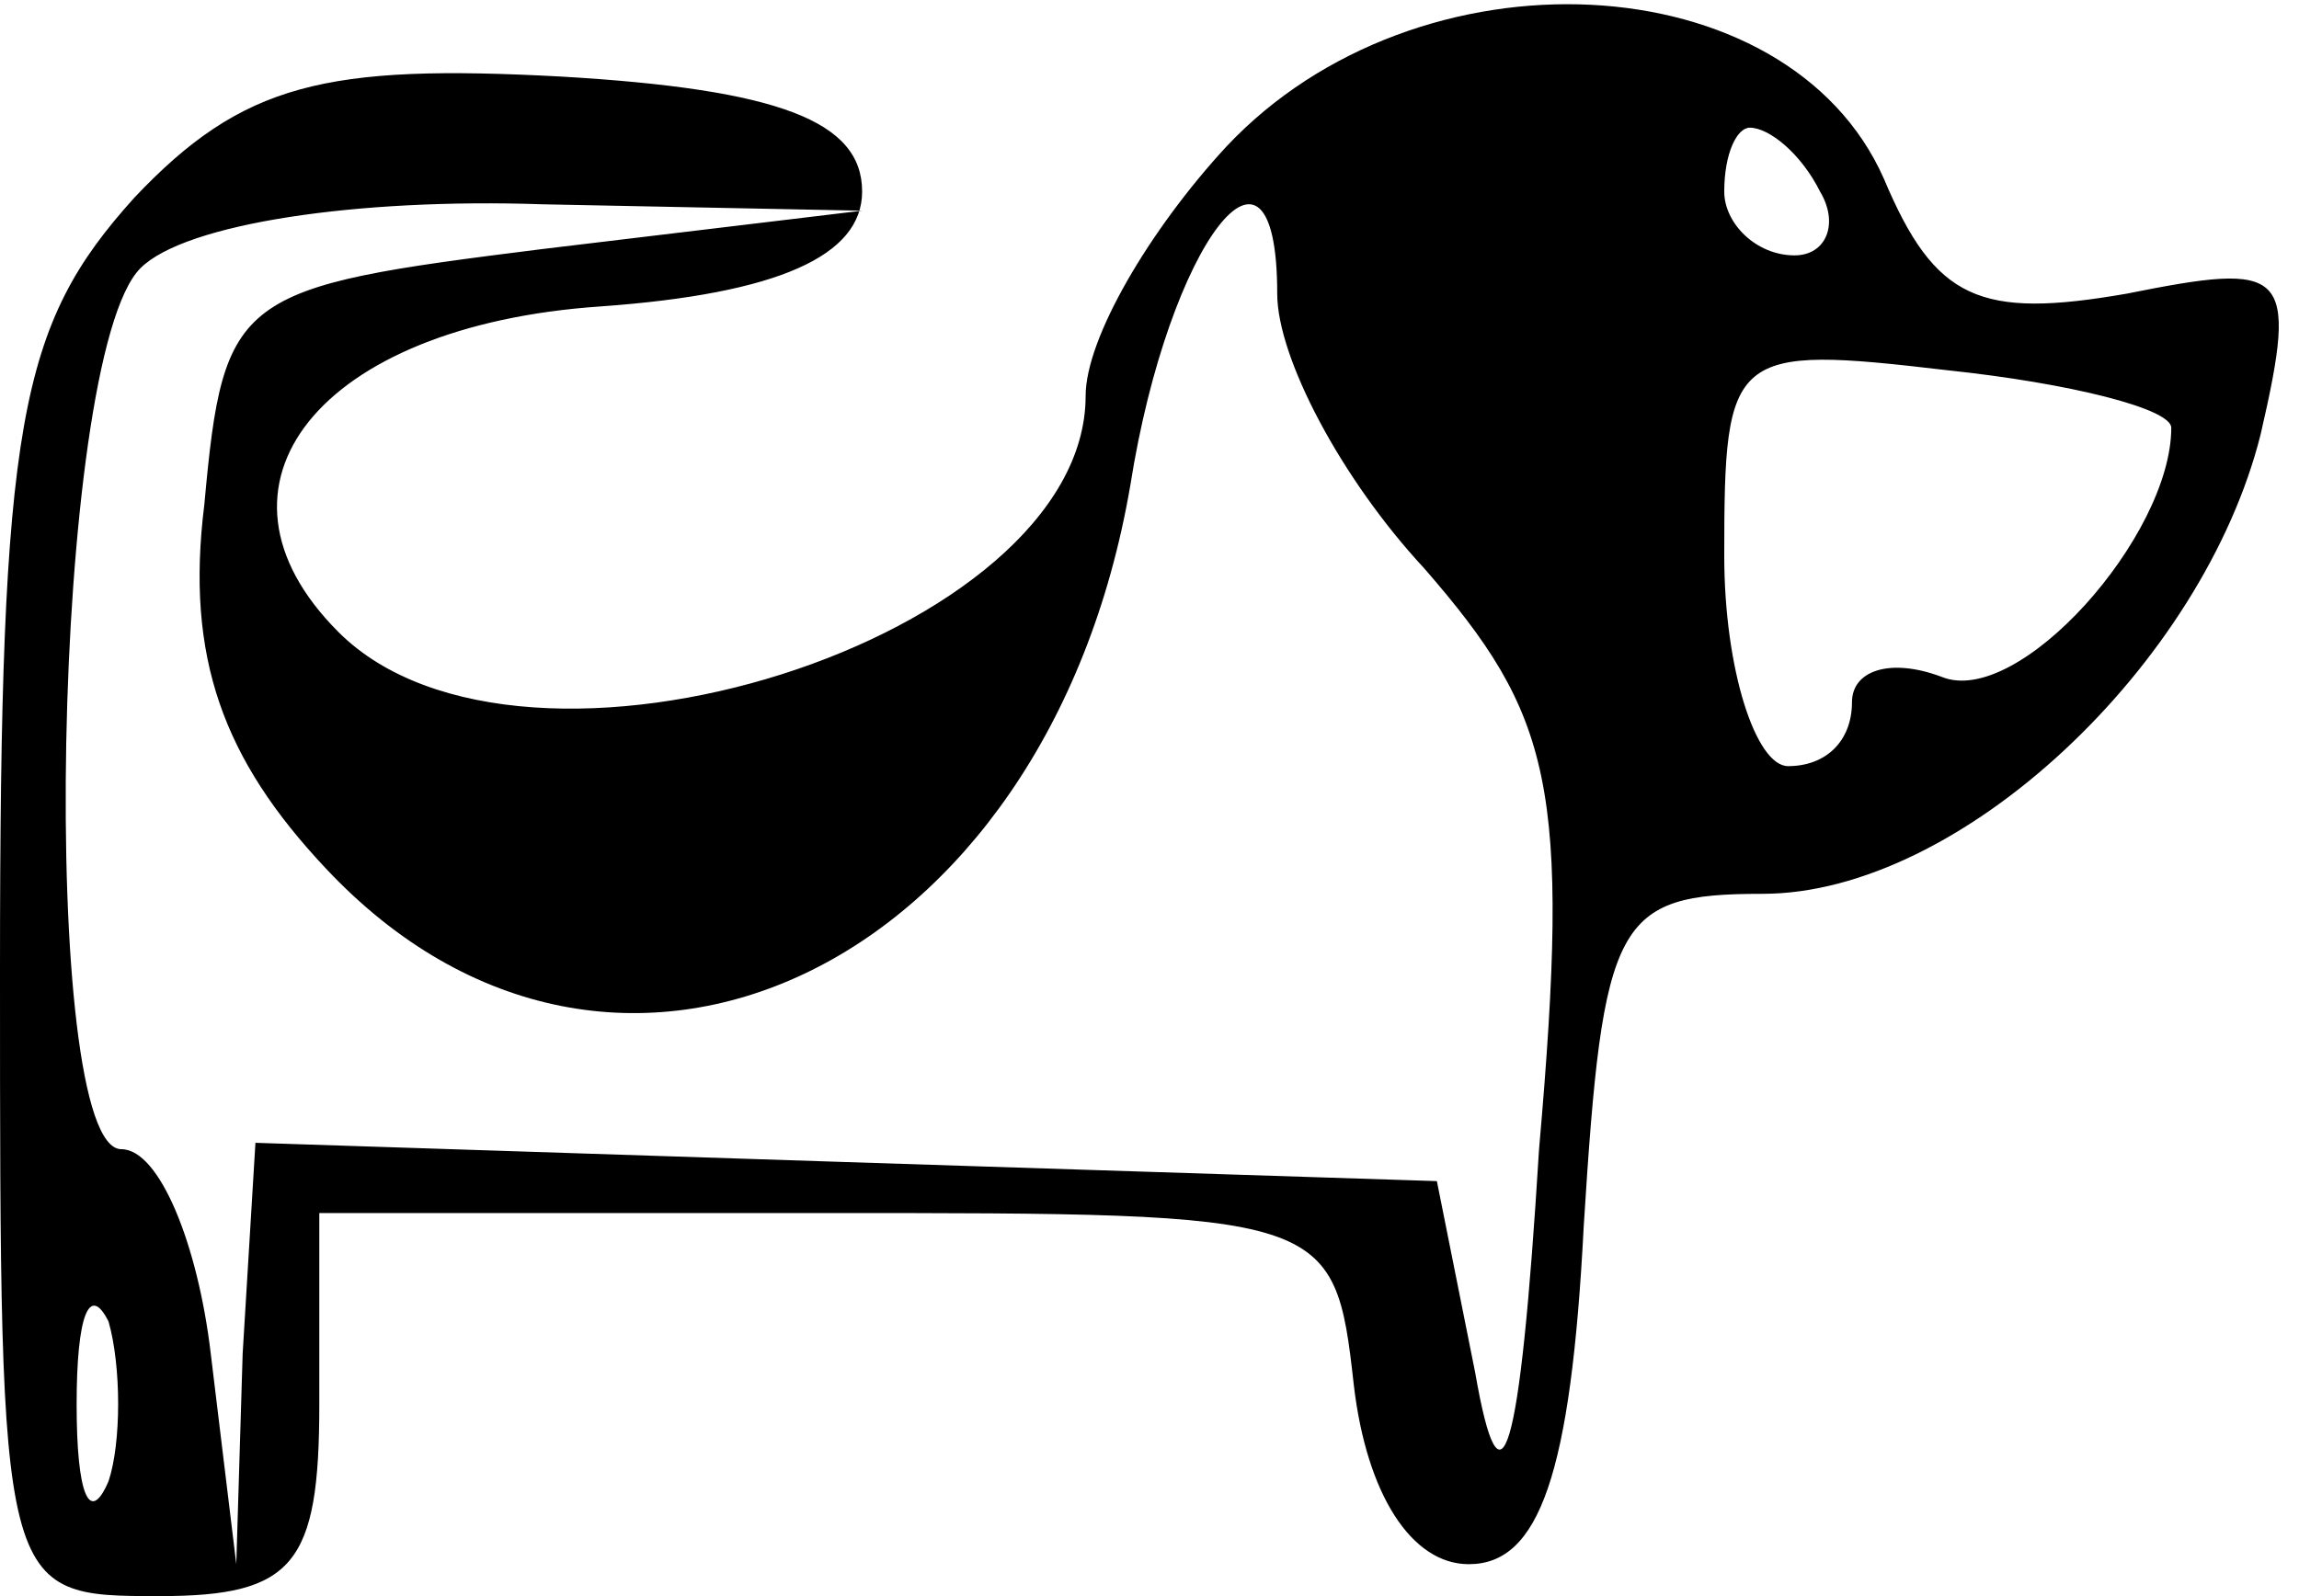 <?xml version="1.0" standalone="no"?>
<!DOCTYPE svg PUBLIC "-//W3C//DTD SVG 20010904//EN"
 "http://www.w3.org/TR/2001/REC-SVG-20010904/DTD/svg10.dtd">
<svg version="1.0" xmlns="http://www.w3.org/2000/svg"
 width="36pt" height="25pt" viewBox="0 0 36 25"
 preserveAspectRatio="xMidYMid meet">

<g transform="translate(0,25) scale(0.1,-0.1)"
fill="#000000" stroke="none">
<path d="M192 227 c-12 -13 -22 -30 -22 -39 0 -38 -88 -66 -117 -37 -23 23 -3
48 41 51 28 2 41 8 41 18 0 11 -13 16 -47 18 -37 2 -50 -1 -67 -19 -18 -20
-21 -35 -21 -121 0 -98 0 -98 25 -98 21 0 25 5 25 30 l0 30 79 0 c79 0 80 0
83 -27 2 -17 9 -28 18 -28 11 0 16 14 18 53 3 48 5 52 28 52 31 0 69 36 78 72
6 26 4 27 -21 22 -23 -4 -30 -1 -38 18 -15 34 -73 37 -103 5z m93 -7 c3 -5 1
-10 -4 -10 -6 0 -11 5 -11 10 0 6 2 10 4 10 3 0 8 -4 11 -10z m-200 -9 c-48
-6 -50 -7 -53 -40 -3 -24 3 -40 19 -57 45 -48 113 -16 126 60 6 38 23 60 23
30 0 -10 10 -29 23 -43 20 -23 23 -34 18 -91 -3 -49 -6 -58 -10 -35 l-6 30
-93 3 -92 3 -2 -33 -1 -33 -4 33 c-2 17 -8 32 -14 32 -13 0 -11 124 3 138 7 7
34 11 63 10 l50 -1 -50 -6z m255 -28 c0 -17 -24 -44 -36 -39 -8 3 -14 1 -14
-4 0 -6 -4 -10 -10 -10 -5 0 -10 15 -10 33 0 32 1 33 35 29 19 -2 35 -6 35 -9z
m-323 -165 c-3 -7 -5 -2 -5 12 0 14 2 19 5 13 2 -7 2 -19 0 -25z"/>
</g>
</svg>
